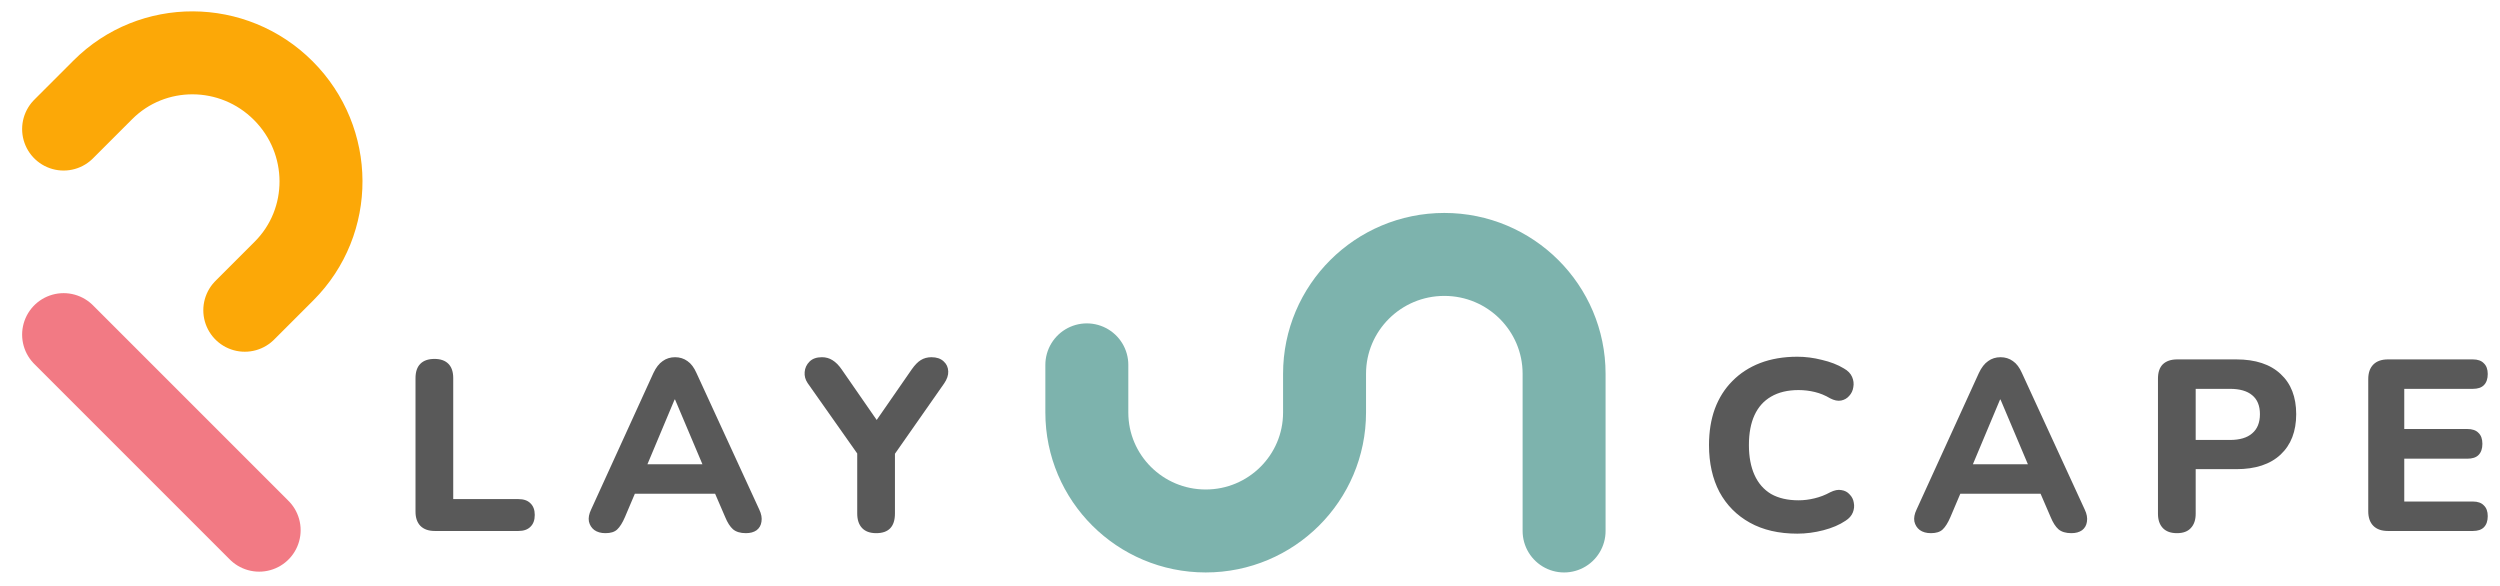 <svg width="904" height="212" viewBox="0 0 904 212" fill="none" xmlns="http://www.w3.org/2000/svg">
<path d="M565.576 192V135.164C565.576 111.325 546.183 92 522.272 92C498.352 92 478.957 111.325 478.957 135.164V149.164C478.957 172.823 459.712 192 435.984 192C412.244 192 393 172.823 393 149.164V131.934" stroke="#7DB3AD" stroke-width="30" stroke-linecap="round" stroke-linejoin="round"/>
<path d="M88.516 112.185L102.698 98.003C120.641 80.061 120.519 50.85 102.427 32.758C84.335 14.666 55.124 14.544 37.182 32.487L23 46.669" stroke="#FCA807" stroke-width="30" stroke-linecap="round" stroke-linejoin="round"/>
<path d="M23 121L93.711 191.711" stroke="#F27A84" stroke-width="30" stroke-linecap="round"/>
<path d="M157.2 192C154.971 192 153.24 191.384 152.008 190.152C150.835 188.92 150.248 187.219 150.248 185.048V136.736C150.248 134.448 150.835 132.717 152.008 131.544C153.181 130.371 154.883 129.784 157.112 129.784C159.283 129.784 160.955 130.371 162.128 131.544C163.301 132.717 163.888 134.448 163.888 136.736V180.472H187.472C189.349 180.472 190.787 180.971 191.784 181.968C192.84 182.965 193.368 184.373 193.368 186.192C193.368 188.069 192.84 189.507 191.784 190.504C190.787 191.501 189.349 192 187.472 192H157.2ZM218.936 192.792C217.293 192.792 215.944 192.411 214.888 191.648C213.891 190.885 213.245 189.859 212.952 188.568C212.717 187.277 212.981 185.84 213.744 184.256L236.272 134.888C237.211 132.893 238.325 131.456 239.616 130.576C240.907 129.637 242.403 129.168 244.104 129.168C245.805 129.168 247.301 129.637 248.592 130.576C249.883 131.456 250.968 132.893 251.848 134.888L274.552 184.256C275.315 185.84 275.579 187.307 275.344 188.656C275.168 189.947 274.581 190.973 273.584 191.736C272.587 192.44 271.296 192.792 269.712 192.792C267.717 192.792 266.163 192.323 265.048 191.384C263.992 190.445 263.053 188.979 262.232 186.984L256.952 174.752L262.408 178.536H225.712L231.168 174.752L225.976 186.984C225.096 189.037 224.157 190.533 223.16 191.472C222.221 192.352 220.813 192.792 218.936 192.792ZM243.928 144.48L232.664 171.32L230.288 167.888H257.832L255.456 171.32L244.104 144.48H243.928ZM316.836 192.792C314.607 192.792 312.905 192.176 311.732 190.944C310.559 189.712 309.972 187.952 309.972 185.664V160.144L312.788 167.976L292.02 138.496C291.199 137.264 290.847 135.944 290.964 134.536C291.081 133.069 291.668 131.808 292.724 130.752C293.78 129.696 295.276 129.168 297.212 129.168C298.62 129.168 299.881 129.52 300.996 130.224C302.169 130.928 303.284 132.043 304.34 133.568L318.42 153.896H315.604L329.684 133.568C330.799 131.984 331.884 130.869 332.94 130.224C334.055 129.52 335.345 129.168 336.812 129.168C338.689 129.168 340.156 129.667 341.212 130.664C342.268 131.603 342.825 132.805 342.884 134.272C342.943 135.68 342.444 137.147 341.388 138.672L320.884 167.976L323.612 160.144V185.664C323.612 190.416 321.353 192.792 316.836 192.792Z" fill="#595959"/>
<path d="M649.92 192.968C643.232 192.968 637.512 191.648 632.76 189.008C628.008 186.368 624.342 182.672 621.76 177.92C619.238 173.109 617.976 167.448 617.976 160.936C617.976 156.067 618.68 151.696 620.088 147.824C621.555 143.893 623.667 140.549 626.424 137.792C629.182 134.976 632.526 132.805 636.456 131.28C640.446 129.755 644.934 128.992 649.92 128.992C652.854 128.992 655.816 129.373 658.808 130.136C661.859 130.84 664.499 131.867 666.728 133.216C668.195 134.037 669.192 135.064 669.72 136.296C670.248 137.528 670.395 138.76 670.16 139.992C669.984 141.224 669.486 142.28 668.664 143.16C667.902 144.04 666.934 144.597 665.76 144.832C664.587 145.067 663.267 144.803 661.8 144.04C660.04 142.984 658.192 142.221 656.256 141.752C654.32 141.283 652.355 141.048 650.36 141.048C646.43 141.048 643.115 141.84 640.416 143.424C637.776 144.949 635.782 147.179 634.432 150.112C633.083 153.045 632.408 156.653 632.408 160.936C632.408 165.16 633.083 168.768 634.432 171.76C635.782 174.752 637.776 177.04 640.416 178.624C643.115 180.149 646.43 180.912 650.36 180.912C652.238 180.912 654.144 180.677 656.08 180.208C658.075 179.739 659.982 179.005 661.8 178.008C663.326 177.245 664.675 176.981 665.848 177.216C667.08 177.392 668.078 177.92 668.84 178.8C669.662 179.621 670.16 180.619 670.336 181.792C670.571 182.965 670.454 184.139 669.984 185.312C669.515 186.485 668.635 187.483 667.344 188.304C665.174 189.771 662.504 190.915 659.336 191.736C656.168 192.557 653.03 192.968 649.92 192.968ZM698.223 192.792C696.581 192.792 695.231 192.411 694.175 191.648C693.178 190.885 692.533 189.859 692.239 188.568C692.005 187.277 692.269 185.84 693.031 184.256L715.559 134.888C716.498 132.893 717.613 131.456 718.903 130.576C720.194 129.637 721.69 129.168 723.391 129.168C725.093 129.168 726.589 129.637 727.879 130.576C729.17 131.456 730.255 132.893 731.135 134.888L753.839 184.256C754.602 185.84 754.866 187.307 754.631 188.656C754.455 189.947 753.869 190.973 752.871 191.736C751.874 192.44 750.583 192.792 748.999 192.792C747.005 192.792 745.45 192.323 744.335 191.384C743.279 190.445 742.341 188.979 741.519 186.984L736.239 174.752L741.695 178.536H704.999L710.455 174.752L705.263 186.984C704.383 189.037 703.445 190.533 702.447 191.472C701.509 192.352 700.101 192.792 698.223 192.792ZM723.215 144.48L711.951 171.32L709.575 167.888H737.119L734.743 171.32L723.391 144.48H723.215ZM787.185 192.792C784.956 192.792 783.254 192.176 782.081 190.944C780.908 189.712 780.321 187.981 780.321 185.752V136.912C780.321 134.624 780.908 132.893 782.081 131.72C783.313 130.547 785.044 129.96 787.273 129.96H808.657C815.58 129.96 820.918 131.72 824.673 135.24C828.428 138.701 830.305 143.541 830.305 149.76C830.305 155.979 828.428 160.848 824.673 164.368C820.918 167.888 815.58 169.648 808.657 169.648H793.961V185.752C793.961 187.981 793.374 189.712 792.201 190.944C791.086 192.176 789.414 192.792 787.185 192.792ZM793.961 159.088H806.369C809.889 159.088 812.558 158.296 814.377 156.712C816.254 155.128 817.193 152.811 817.193 149.76C817.193 146.709 816.254 144.421 814.377 142.896C812.558 141.371 809.889 140.608 806.369 140.608H793.961V159.088ZM863.487 192C861.199 192 859.439 191.384 858.207 190.152C856.975 188.92 856.359 187.16 856.359 184.872V137.088C856.359 134.8 856.975 133.04 858.207 131.808C859.439 130.576 861.199 129.96 863.487 129.96H894.199C895.959 129.96 897.279 130.429 898.159 131.368C899.097 132.248 899.567 133.539 899.567 135.24C899.567 137 899.097 138.349 898.159 139.288C897.279 140.168 895.959 140.608 894.199 140.608H869.383V155.128H892.175C893.993 155.128 895.343 155.597 896.223 156.536C897.161 157.416 897.631 158.736 897.631 160.496C897.631 162.256 897.161 163.605 896.223 164.544C895.343 165.424 893.993 165.864 892.175 165.864H869.383V181.352H894.199C895.959 181.352 897.279 181.821 898.159 182.76C899.097 183.64 899.567 184.931 899.567 186.632C899.567 188.392 899.097 189.741 898.159 190.68C897.279 191.56 895.959 192 894.199 192H863.487Z" fill="#595959"/>
</svg>
